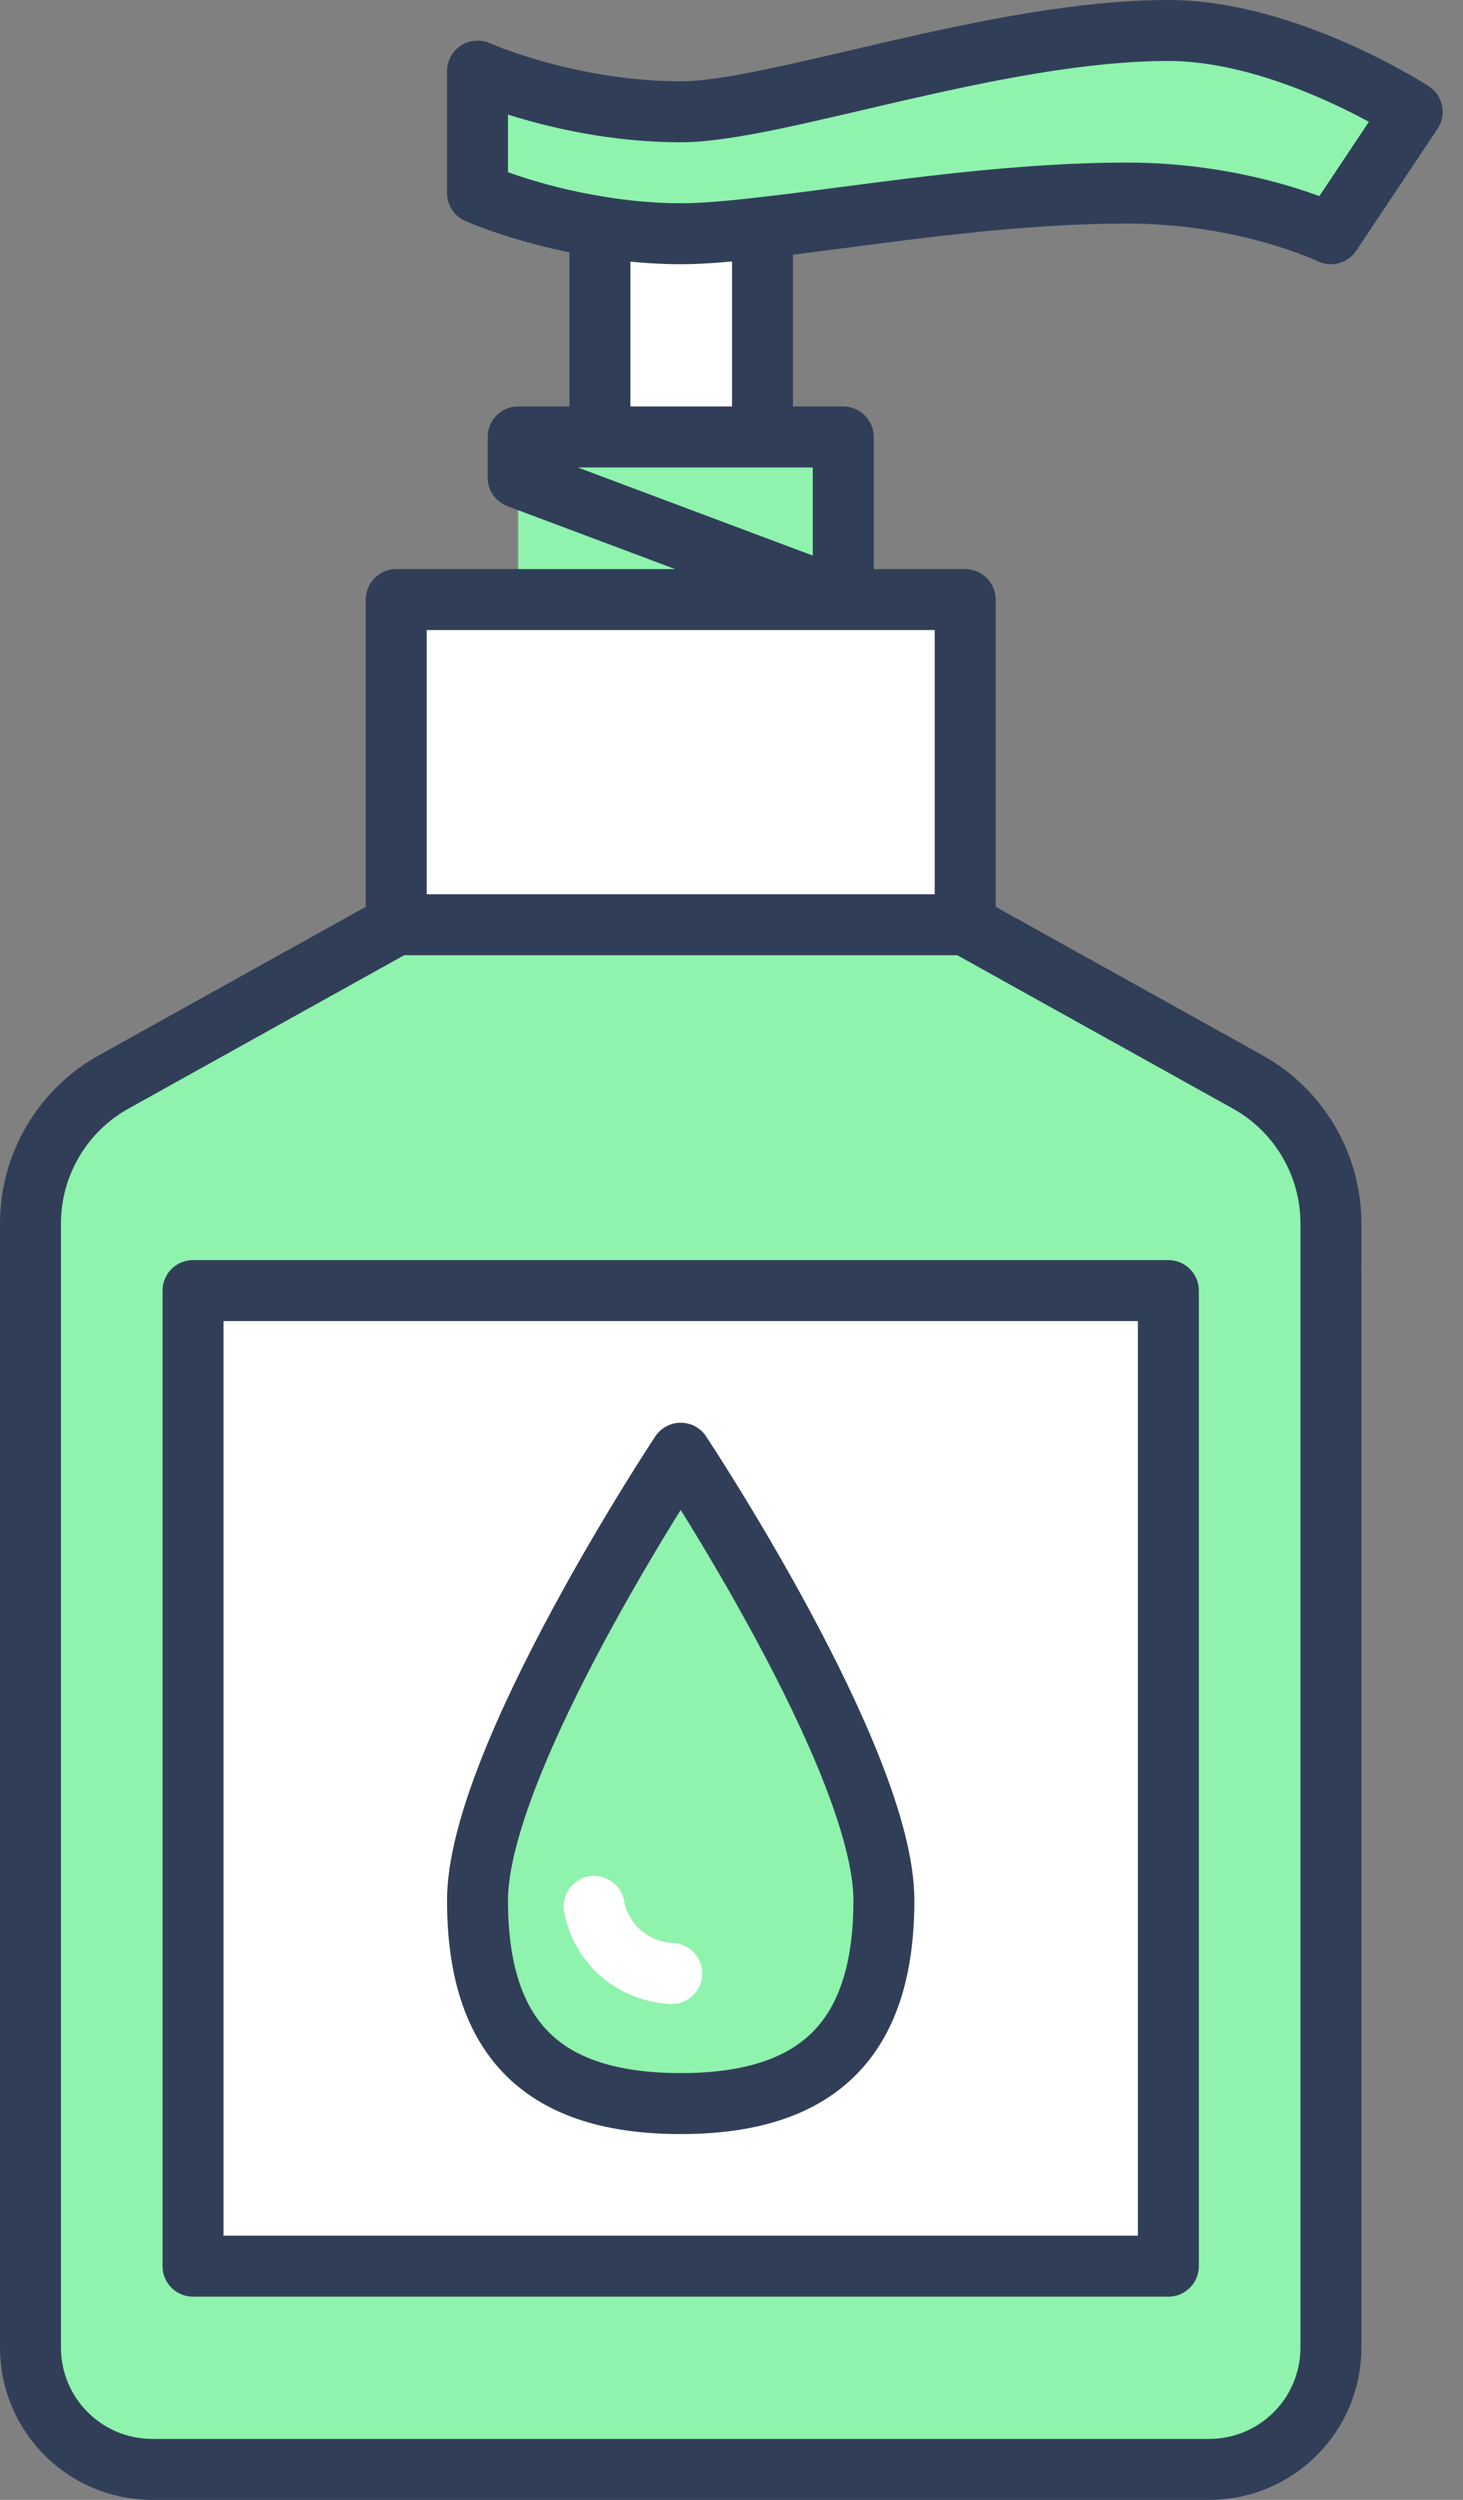 <svg xmlns="http://www.w3.org/2000/svg" width="48" height="82" viewBox="0 0 48 82">
    <rect x="0" y="0" width="48" height="82" fill="#808080" stroke="none"/>
    <g fill="none" fill-rule="evenodd">
        <path fill="#FFF" d="M21.333 68C25.773 68 28 65.947 28 61.333c0-4.613-6.667-14.666-6.667-14.666s-6.666 10.053-6.666 14.666c0 4.614 2.213 6.667 6.666 6.667zm-16 5.333h32v-32h-32v32zM12 29.333L30.667 29.333 30.667 18.667 12 18.667zM24 6.467v6.866h-5.333V6.44c.813.133 1.72.227 2.666.227.747 0 1.64-.08 2.667-.2" transform="translate(1 1)"/>
        <path fill="#8FF3AD" d="M21.333 6.667c-.946 0-1.853-.094-2.666-.227-2.347-.373-4-1.107-4-1.107v-4s3 1.334 6.666 1.334c3.12 0 10.334-2.667 16-2.667 3.894 0 8 2.667 8 2.667l-2.666 4S39.893 5.333 36 5.333c-4.32 0-8.76.774-12 1.134-1.027.12-1.92.2-2.667.2M18.667 13.333L26.667 13.333 26.667 18.667 16 18.667 16 13.333 18.667 13.333M42.667 39.133V76c0 2.213-1.787 4-4 4H4c-2.213 0-4-1.787-4-4V39.133c0-1.933 1.053-3.72 2.747-4.653L12 29.333h18.667l9.253 5.147c1.693.933 2.747 2.72 2.747 4.653zm-37.334 34.2h32v-32h-32v32z" transform="translate(1 1)"/>
        <path fill="#8FF3AD" d="M14.667 61.333c0-4.613 6.666-14.666 6.666-14.666S28 56.72 28 61.333C28 65.947 25.773 68 21.333 68c-4.453 0-6.666-2.053-6.666-6.667" transform="translate(1 1)"/>
        <path stroke="#303E58" stroke-linecap="round" stroke-linejoin="round" stroke-width="2" d="M12 29.333L2.747 34.48C1.053 35.413 0 37.2 0 39.133V76c0 2.213 1.787 4 4 4h34.667c2.213 0 4-1.787 4-4V39.133c0-1.933-1.054-3.72-2.747-4.653l-9.253-5.147H12zm0 0h18.667V18.667H12v10.666zm14.667-10.666v-5.334H16v1.334l10.667 4zm-2.65-5.334V6.467v6.866zm-5.334 0V6.44v6.893zm-.016-6.893c-2.347-.373-4-1.107-4-1.107v-4s3 1.334 6.666 1.334c3.12 0 10.334-2.667 16-2.667 3.894 0 8 2.667 8 2.667l-2.666 4S39.893 5.333 36 5.333c-4.32 0-8.76.774-12 1.134-1.027.12-1.92.2-2.667.2-.946 0-1.853-.094-2.666-.227zM5.333 46.667v26.666h32v-32h-32v5.334zm16 0S28 56.72 28 61.333C28 65.947 25.773 68 21.333 68c-4.453 0-6.666-2.053-6.666-6.667 0-4.613 6.666-14.666 6.666-14.666z" transform="translate(1 1)"/>
        <path stroke="#FFF" stroke-linecap="round" stroke-linejoin="round" stroke-width="2" d="M18.493 61.533c.107.587.414 1.12.854 1.52.48.414 1.08.652 1.693.68" transform="translate(1 1)"/>
    </g>
</svg>
